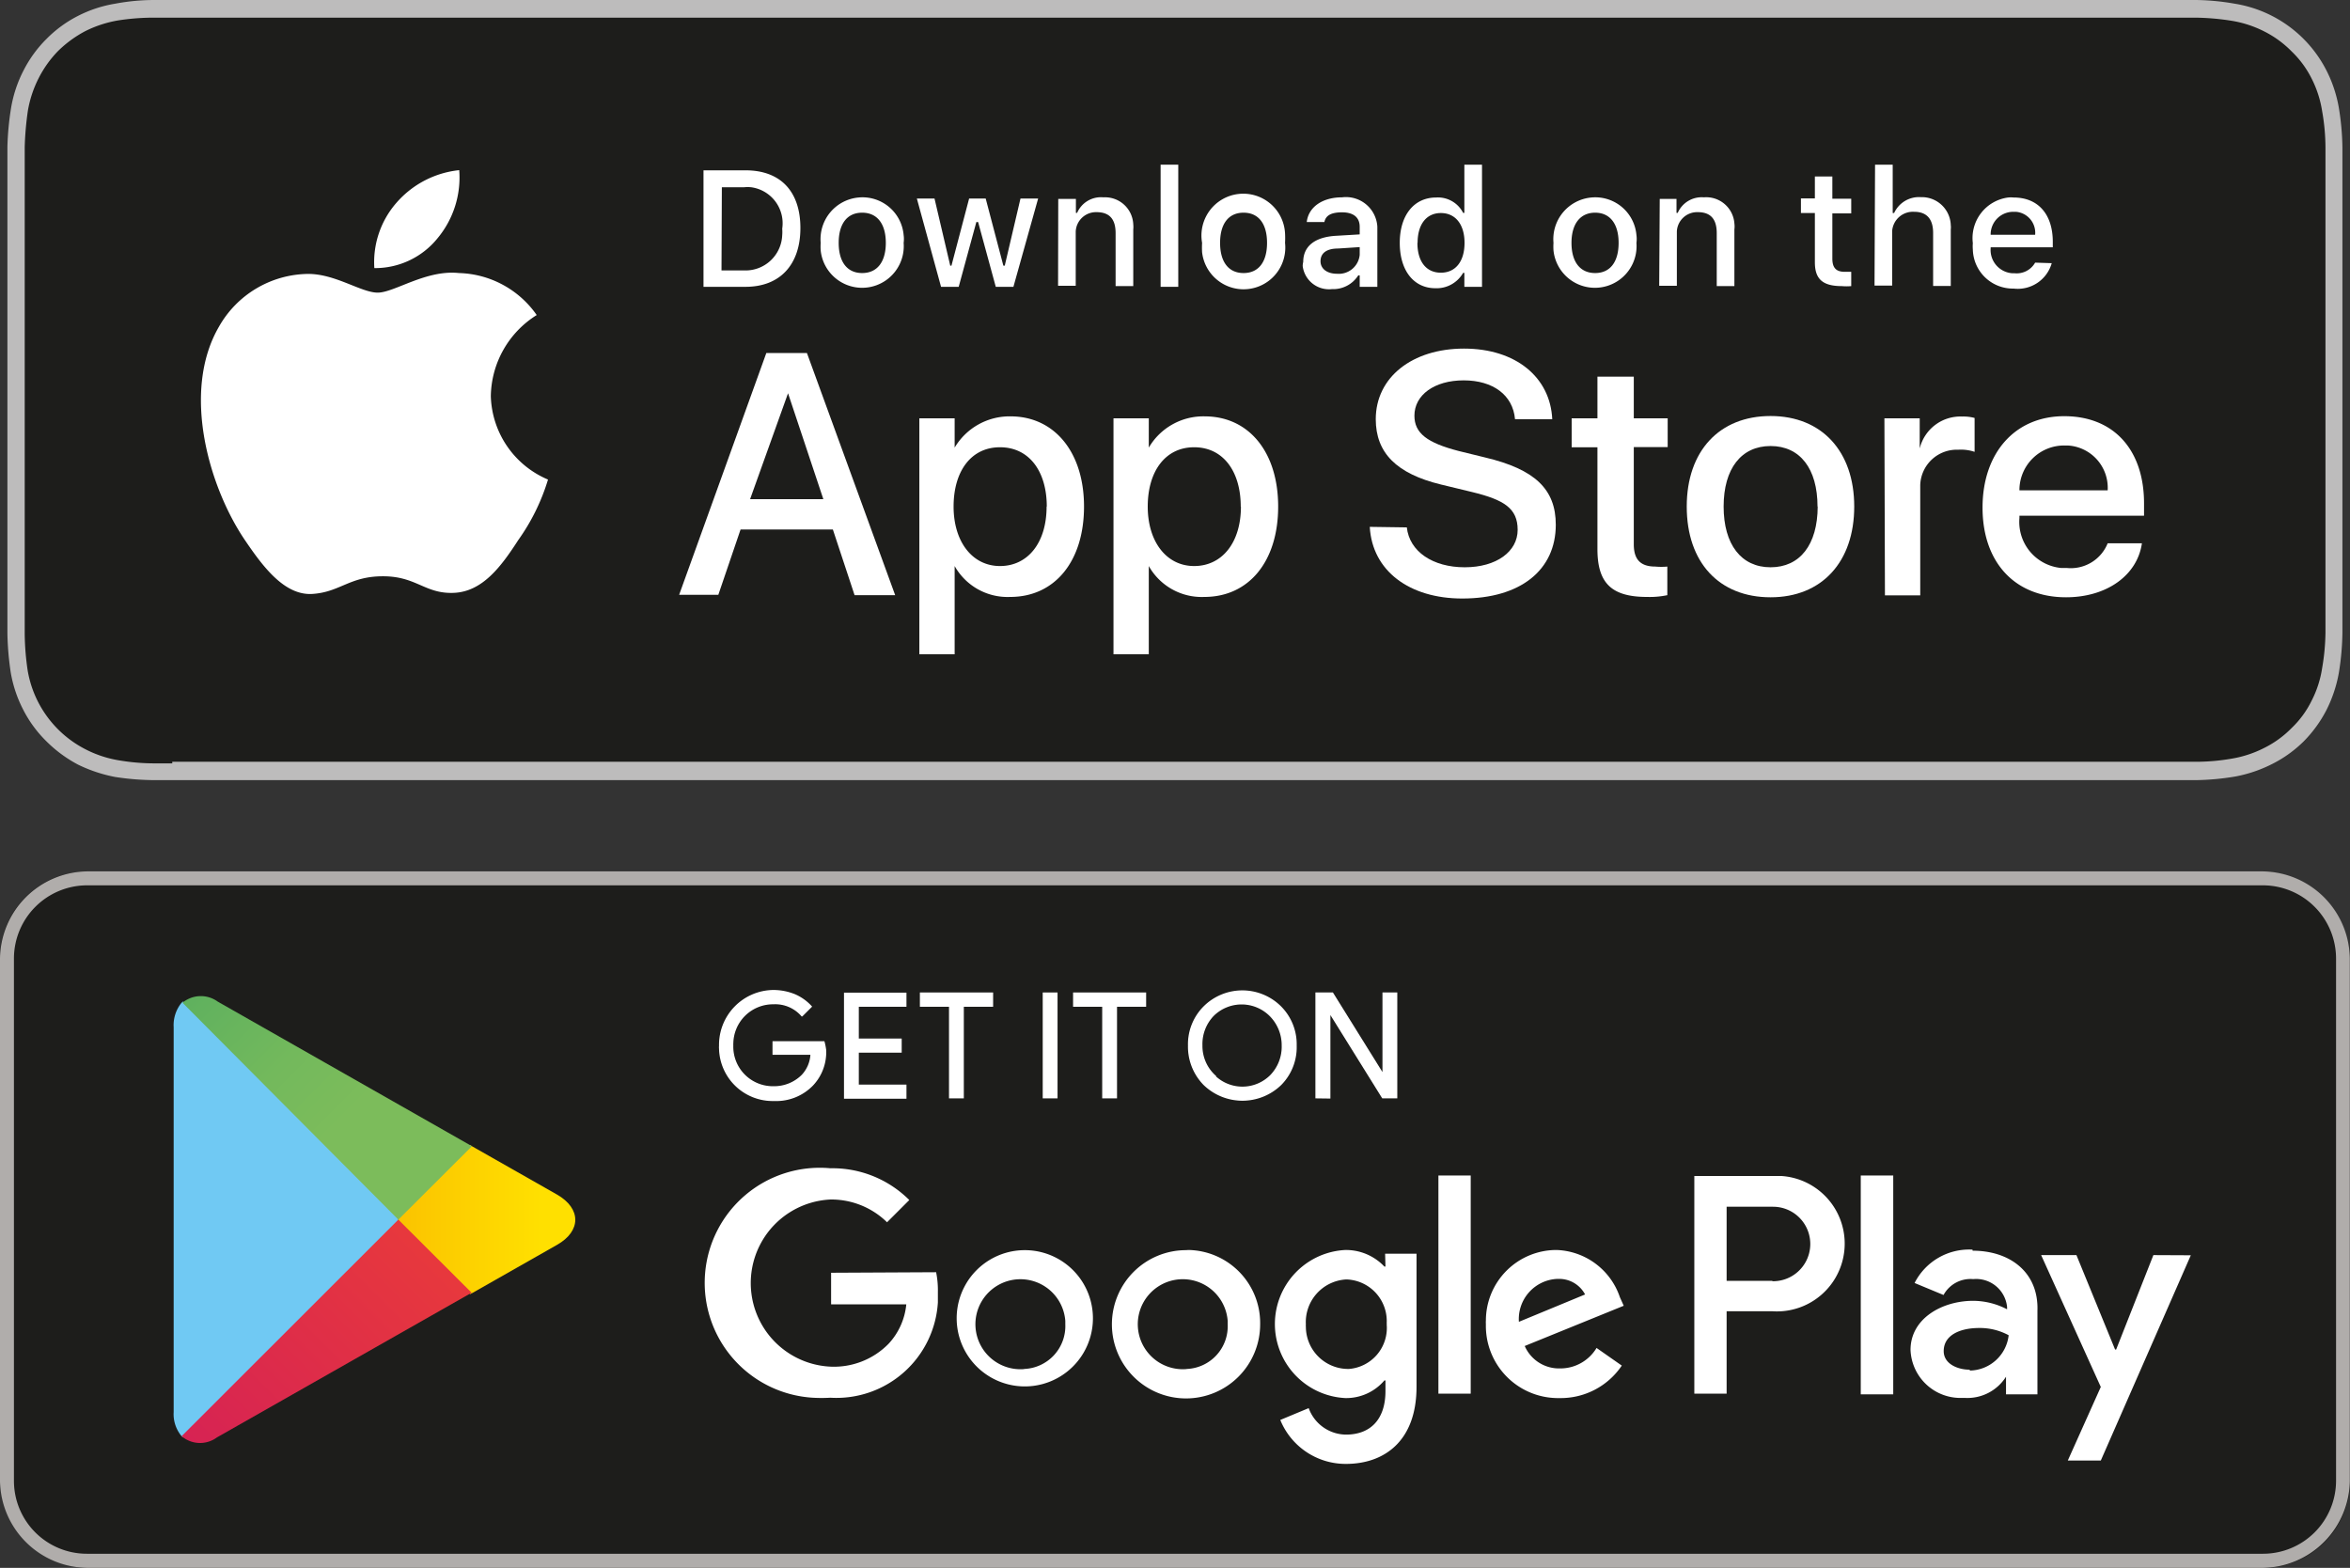 <svg id="Layer_1" data-name="Layer 1" xmlns="http://www.w3.org/2000/svg" xmlns:xlink="http://www.w3.org/1999/xlink" viewBox="0 0 133.15 88.83"><rect x="0" y="0" width="133.15" height="88.83" fill="#333333" stroke="none"/><defs><style>.cls-1{fill:#bdbcbc;}.cls-2{fill:#1d1d1b;}.cls-3,.cls-5{fill:#fff;}.cls-4{fill:#b0adab;}.cls-5{stroke:#fff;stroke-miterlimit:10;stroke-width:0.08px;}.cls-6{fill:#70c9f3;}.cls-7{fill:url(#linear-gradient);}.cls-8{fill:url(#linear-gradient-2);}.cls-9{fill:url(#linear-gradient-3);}</style><linearGradient id="linear-gradient" x1="924.09" y1="494.5" x2="900.25" y2="494.5" gradientTransform="matrix(1, 0, 0, -1, 0, 1082)" gradientUnits="userSpaceOnUse"><stop offset="0" stop-color="#ffe000"/><stop offset="0.42" stop-color="#fabc00"/><stop offset="0.78" stop-color="#f6a400"/><stop offset="1" stop-color="#f59b00"/></linearGradient><linearGradient id="linear-gradient-2" x1="917.9" y1="492.24" x2="895.47" y2="469.81" gradientTransform="matrix(1, 0, 0, -1, 0, 1082)" gradientUnits="userSpaceOnUse"><stop offset="0" stop-color="#e7383d"/><stop offset="1" stop-color="#c81166"/></linearGradient><linearGradient id="linear-gradient-3" x1="895.38" y1="519.29" x2="913.69" y2="500.98" gradientTransform="matrix(1, 0, 0, -1, 0, 1082)" gradientUnits="userSpaceOnUse"><stop offset="0" stop-color="#296"/><stop offset="0.15" stop-color="#33a064"/><stop offset="0.52" stop-color="#5baf5f"/><stop offset="0.82" stop-color="#73b95c"/><stop offset="1" stop-color="#7cbc5b"/></linearGradient></defs><g id="Lager_2" data-name="Lager 2"><g id="Lager_1-2" data-name="Lager 1-2"><path class="cls-1" d="M1015.62,518.4H902.18a12,12,0,0,0-2.23.21,7.19,7.19,0,0,0-2.1.69,6.93,6.93,0,0,0-1.79,1.31,7,7,0,0,0-1.3,1.79,7.22,7.22,0,0,0-.7,2.1,16.36,16.36,0,0,0-.21,2.22v27.56a16.63,16.63,0,0,0,.19,2.23,7.25,7.25,0,0,0,.7,2.09,6.91,6.91,0,0,0,1.32,1.8,7.47,7.47,0,0,0,1.79,1.32,8.37,8.37,0,0,0,2.1.7,15.1,15.1,0,0,0,2.22.18h115.68a14.63,14.63,0,0,0,2.2-.2,7.72,7.72,0,0,0,2.11-.71,7,7,0,0,0,1.8-1.29,7.25,7.25,0,0,0,1.3-1.8,7.66,7.66,0,0,0,.69-2.09,15.15,15.15,0,0,0,.2-2.23V526.74a14.89,14.89,0,0,0-.2-2.22,7.44,7.44,0,0,0-.7-2.12,7.09,7.09,0,0,0-5.2-3.79,13.44,13.44,0,0,0-2.2-.21h-2.23Z" transform="translate(-893.43 -518.4)"/><path class="cls-2" d="M903.19,561.65h-1a12.06,12.06,0,0,1-2.07-.18,6.36,6.36,0,0,1-1.83-.61A6.17,6.17,0,0,1,895,556.4a15,15,0,0,1-.17-2.12V526.74a17.69,17.69,0,0,1,.18-2.07,6.43,6.43,0,0,1,.61-1.84,6.26,6.26,0,0,1,1.1-1.54,6.55,6.55,0,0,1,1.55-1.13,6.66,6.66,0,0,1,1.83-.6,13.12,13.12,0,0,1,2.07-.16h115.66a14.08,14.08,0,0,1,2.06.18,6.29,6.29,0,0,1,1.85.61,5.86,5.86,0,0,1,1.53,1.12,5.6,5.6,0,0,1,1.14,1.55,6.13,6.13,0,0,1,.59,1.83,12,12,0,0,1,.19,2.08v27.49a12.71,12.71,0,0,1-.19,2,6,6,0,0,1-.6,1.85,5.44,5.44,0,0,1-1.12,1.53,5.77,5.77,0,0,1-1.55,1.13,6.32,6.32,0,0,1-1.84.61,11.89,11.89,0,0,1-2.07.18H903.19Z" transform="translate(-893.43 -518.4)"/><path class="cls-3" d="M921.24,540.85a5.51,5.51,0,0,1,2.6-4.6,5.55,5.55,0,0,0-4.41-2.38c-1.86-.2-3.66,1.11-4.6,1.11s-2.43-1.09-4-1.06a5.88,5.88,0,0,0-5,3c-2.14,3.7-.54,9.14,1.51,12.13,1,1.47,2.22,3.1,3.79,3s2.1-1,4-1,2.37,1,4,.94,2.69-1.48,3.67-3a11.72,11.72,0,0,0,1.68-3.42A5.29,5.29,0,0,1,921.24,540.85Z" transform="translate(-893.43 -518.4)"/><path class="cls-3" d="M918.22,531.9a5.38,5.38,0,0,0,1.23-3.86,5.46,5.46,0,0,0-3.55,1.84,5.11,5.11,0,0,0-1.26,3.71A4.55,4.55,0,0,0,918.22,531.9Z" transform="translate(-893.43 -518.4)"/><path class="cls-3" d="M940.62,548.4h-5.23l-1.26,3.7h-2.22l4.94-13.7h2.3l5,13.72h-2.3Zm-4.69-1.72h4.15l-2-6h0Z" transform="translate(-893.43 -518.4)"/><path class="cls-3" d="M954.85,547.1c0,3.12-1.67,5.12-4.18,5.12a3.44,3.44,0,0,1-3.15-1.75h0v5h-2V542.1h2v1.66h0a3.62,3.62,0,0,1,3.19-1.77C953.16,542,954.85,544,954.85,547.1Zm-2.11,0c0-2-1-3.36-2.65-3.36s-2.63,1.37-2.63,3.36,1.06,3.37,2.63,3.37,2.64-1.31,2.64-3.37Z" transform="translate(-893.43 -518.4)"/><path class="cls-3" d="M965.85,547.1c0,3.12-1.67,5.12-4.18,5.12a3.44,3.44,0,0,1-3.15-1.75h0v5h-2V542.1h2v1.66h0a3.58,3.58,0,0,1,3.19-1.77C964.18,542,965.85,544,965.85,547.1Zm-2.12,0c0-2-1-3.36-2.64-3.36s-2.63,1.37-2.63,3.36,1.06,3.37,2.63,3.37,2.65-1.31,2.65-3.37Z" transform="translate(-893.43 -518.4)"/><path class="cls-3" d="M973.14,548.28c.15,1.37,1.47,2.26,3.28,2.26s3-.9,3-2.12-.77-1.7-2.57-2.14l-1.78-.43c-2.51-.61-3.69-1.79-3.69-3.7,0-2.37,2.06-4,5-4s4.89,1.63,5,4h-2.11c-.12-1.37-1.25-2.2-2.91-2.2s-2.79.83-2.79,2c0,1,.73,1.54,2.5,2l1.51.37c2.82.67,4,1.8,4,3.81,0,2.57-2,4.18-5.3,4.18-3,0-5.1-1.57-5.24-4.06Z" transform="translate(-893.43 -518.4)"/><path class="cls-3" d="M986,539.74v2.36h1.92v1.63H986v5.51c0,.86.38,1.26,1.22,1.26a3.86,3.86,0,0,0,.68,0v1.62a4.88,4.88,0,0,1-1.15.1c-2,0-2.81-.77-2.81-2.71v-5.77h-1.46V542.1h1.46v-2.36Z" transform="translate(-893.43 -518.4)"/><path class="cls-3" d="M989,547.1c0-3.15,1.85-5.13,4.75-5.13s4.74,2,4.74,5.13-1.83,5.14-4.74,5.14S989,550.27,989,547.1Zm7.41,0c0-2.16-1-3.43-2.66-3.43s-2.66,1.28-2.66,3.43,1,3.44,2.66,3.44S996.41,549.27,996.42,547.1Z" transform="translate(-893.43 -518.4)"/><path class="cls-3" d="M1000.2,542.1h2v1.71h0a2.37,2.37,0,0,1,2.4-1.81,2.42,2.42,0,0,1,.71.08V544a2.43,2.43,0,0,0-.93-.12,2.07,2.07,0,0,0-2.15,2c0,.11,0,.21,0,.31v5.94h-2Z" transform="translate(-893.43 -518.4)"/><path class="cls-3" d="M1014.79,549.18c-.26,1.82-2,3.06-4.3,3.06-2.92,0-4.73-2-4.73-5.08s1.82-5.18,4.63-5.18,4.52,1.91,4.52,4.94v.7h-7.06v.13a2.62,2.62,0,0,0,2.37,2.83h.32a2.25,2.25,0,0,0,2.31-1.4Zm-6.94-3h5a2.4,2.4,0,0,0-2.27-2.54h-.19a2.53,2.53,0,0,0-2.54,2.51v0Z" transform="translate(-893.43 -518.4)"/><path class="cls-3" d="M935.67,528.05c2,0,3.11,1.21,3.11,3.27s-1.14,3.33-3.11,3.33h-2.38v-6.6Zm-1.36,5.67h1.25a2.08,2.08,0,0,0,2.19-2,2.17,2.17,0,0,0,0-.36,2.06,2.06,0,0,0-1.75-2.35,2,2,0,0,0-.42,0h-1.25Z" transform="translate(-893.43 -518.4)"/><path class="cls-3" d="M939.93,532.16a2.37,2.37,0,0,1,2.14-2.57,2.34,2.34,0,0,1,2.56,2.13,1.62,1.62,0,0,1,0,.44,2.36,2.36,0,0,1-4.7.43A3.08,3.08,0,0,1,939.93,532.16Zm3.69,0c0-1.08-.49-1.71-1.34-1.71s-1.33.63-1.33,1.71.48,1.71,1.33,1.71S943.62,533.24,943.62,532.16Z" transform="translate(-893.43 -518.4)"/><path class="cls-3" d="M950.85,534.65h-1l-1-3.67h-.1l-1,3.67h-1l-1.37-5h1l.89,3.8h.07l1-3.8h.94l1,3.8h.08l.89-3.8h1Z" transform="translate(-893.43 -518.4)"/><path class="cls-3" d="M953.39,529.67h1v.79h.07a1.47,1.47,0,0,1,1.49-.88,1.6,1.6,0,0,1,1.69,1.53,1.46,1.46,0,0,1,0,.29v3.21h-1v-3c0-.8-.35-1.19-1.08-1.19a1.15,1.15,0,0,0-1.18,1.1v3.07h-1Z" transform="translate(-893.43 -518.4)"/><path class="cls-3" d="M959.19,527.73h1v6.92h-1Z" transform="translate(-893.43 -518.4)"/><path class="cls-3" d="M961.54,532.16a2.37,2.37,0,1,1,4.7-.54,4.86,4.86,0,0,1,0,.54,2.36,2.36,0,0,1-4.7.53A4.68,4.68,0,0,1,961.54,532.16Zm3.68,0c0-1.08-.48-1.71-1.33-1.71s-1.33.63-1.33,1.71.48,1.71,1.33,1.71S965.22,533.24,965.22,532.16Z" transform="translate(-893.43 -518.4)"/><path class="cls-3" d="M967.27,533.24c0-.89.66-1.41,1.85-1.48l1.35-.08v-.43c0-.53-.35-.82-1-.82s-.93.2-1,.55h-1c.1-.86.9-1.4,2-1.4a1.78,1.78,0,0,1,2,1.67v3.4h-1V534h-.08a1.68,1.68,0,0,1-1.49.78,1.5,1.5,0,0,1-1.66-1.31A1.1,1.1,0,0,1,967.27,533.24Zm3.2-.42v-.42l-1.22.08c-.68,0-1,.28-1,.72s.39.71.93.71a1.19,1.19,0,0,0,1.29-1.07Z" transform="translate(-893.43 -518.4)"/><path class="cls-3" d="M972.74,532.16c0-1.57.81-2.57,2.06-2.57a1.6,1.6,0,0,1,1.53.87h.07v-2.73h1v6.92h-1v-.79h-.07a1.73,1.73,0,0,1-1.57.87C973.54,534.73,972.74,533.74,972.74,532.16Zm1,0c0,1.06.5,1.69,1.33,1.69s1.34-.64,1.34-1.69-.52-1.69-1.34-1.69-1.32.64-1.32,1.69Z" transform="translate(-893.43 -518.4)"/><path class="cls-3" d="M981.45,532.16a2.37,2.37,0,0,1,2.14-2.57,2.34,2.34,0,0,1,2.56,2.13,1.62,1.62,0,0,1,0,.44,2.36,2.36,0,0,1-4.7.43A3.08,3.08,0,0,1,981.45,532.16Zm3.69,0c0-1.08-.49-1.71-1.33-1.71s-1.34.63-1.34,1.71.49,1.71,1.34,1.71S985.14,533.24,985.14,532.16Z" transform="translate(-893.43 -518.4)"/><path class="cls-3" d="M987.47,529.67h.95v.79h.07a1.48,1.48,0,0,1,1.48-.88,1.6,1.6,0,0,1,1.73,1.48,1.3,1.3,0,0,1,0,.34v3.21h-1v-3c0-.8-.35-1.19-1.07-1.19a1.15,1.15,0,0,0-1.19,1.09v3.08h-1Z" transform="translate(-893.43 -518.4)"/><path class="cls-3" d="M997.25,528.4v1.26h1.07v.83h-1.07v2.56c0,.52.21.75.7.75h.37v.81a3.07,3.07,0,0,1-.53,0c-1.08,0-1.53-.39-1.53-1.35v-2.79h-.79v-.83h.79V528.4Z" transform="translate(-893.43 -518.4)"/><path class="cls-3" d="M999.67,527.73h1v2.74h.08a1.55,1.55,0,0,1,1.52-.9,1.64,1.64,0,0,1,1.69,1.59,1,1,0,0,1,0,.24v3.2h-1v-3c0-.8-.37-1.2-1.07-1.2a1.18,1.18,0,0,0-1.25,1.07v3.11h-1Z" transform="translate(-893.43 -518.4)"/><path class="cls-3" d="M1009.68,533.31a2,2,0,0,1-2.16,1.44,2.27,2.27,0,0,1-2.31-2.22,2,2,0,0,1,0-.35,2.32,2.32,0,0,1,2-2.59,1.61,1.61,0,0,1,.31,0c1.38,0,2.22.94,2.22,2.51v.31h-3.52v.05a1.32,1.32,0,0,0,1.21,1.42h.13a1.2,1.2,0,0,0,1.18-.6Zm-3.46-1.61h2.52a1.19,1.19,0,0,0-1.09-1.3h-.14a1.28,1.28,0,0,0-1.29,1.26Z" transform="translate(-893.43 -518.4)"/></g></g><g id="Lager_2-2" data-name="Lager 2"><g id="Lager_1-2-2" data-name="Lager 1-2"><rect class="cls-2" y="49.38" width="133.15" height="39.45" rx="4.93"/><path class="cls-4" d="M1021.65,568.56a4.15,4.15,0,0,1,4.14,4.14v29.6a4.14,4.14,0,0,1-4.14,4.13H898.36a4.13,4.13,0,0,1-4.14-4.13V572.7a4.15,4.15,0,0,1,4.14-4.14h123.29m0-.79H898.36a5,5,0,0,0-4.93,4.93v29.6a5,5,0,0,0,4.93,4.93h123.29a5,5,0,0,0,4.92-4.93V572.7A5,5,0,0,0,1021.65,567.77Z" transform="translate(-893.43 -518.4)"/><path class="cls-5" d="M940.2,577.88a2.7,2.7,0,0,1-.74,2,2.86,2.86,0,0,1-2.17.86,3,3,0,0,1-3.08-2.92,1,1,0,0,1,0-.17,3.07,3.07,0,0,1,3-3.12,3.21,3.21,0,0,1,1.26.24,2.73,2.73,0,0,1,.92.66l-.52.52a2,2,0,0,0-1.62-.69,2.29,2.29,0,0,0-2.31,2.27.19.19,0,0,0,0,.08,2.28,2.28,0,0,0,2.2,2.37h.1a2.24,2.24,0,0,0,1.65-.66,1.88,1.88,0,0,0,.5-1.2h-2.15v-.69h2.87A3.42,3.42,0,0,1,940.2,577.88Z" transform="translate(-893.43 -518.4)"/><path class="cls-5" d="M944.75,575.4h-2.7v1.88h2.43V578h-2.43v1.89h2.7v.72h-3.46v-5.93h3.46Z" transform="translate(-893.43 -518.4)"/><path class="cls-5" d="M948,580.59h-.76V575.4h-1.65v-.73h4.07v.73H948Z" transform="translate(-893.43 -518.4)"/><path class="cls-5" d="M952.55,580.59v-5.92h.76v5.92Z" transform="translate(-893.43 -518.4)"/><path class="cls-5" d="M956.68,580.59h-.76V575.4h-1.65v-.73h4.06v.73h-1.65Z" transform="translate(-893.43 -518.4)"/><path class="cls-5" d="M966,579.84a3.12,3.12,0,0,1-4.35,0,3.06,3.06,0,0,1-.87-2.2,3,3,0,0,1,.87-2.19,3.07,3.07,0,0,1,4.34,0,3,3,0,0,1,.87,2.19A3,3,0,0,1,966,579.84Zm-3.78-.5a2.27,2.27,0,0,0,3.21,0h0a2.35,2.35,0,0,0,.66-1.7,2.38,2.38,0,0,0-.7-1.71,2.29,2.29,0,0,0-3.22,0,2.34,2.34,0,0,0-.65,1.7A2.29,2.29,0,0,0,962.25,579.34Z" transform="translate(-893.43 -518.4)"/><path class="cls-5" d="M968,580.59v-5.92h.93l2.87,4.61h0v-4.61h.76v5.92h-.79l-3-4.82h0v4.83Z" transform="translate(-893.43 -518.4)"/><path class="cls-3" d="M960.62,589.23a4.2,4.2,0,1,0,4.21,4.2,4.14,4.14,0,0,0-4.07-4.21Zm0,6.74a2.55,2.55,0,1,1,2.37-2.73c0,.06,0,.12,0,.19a2.42,2.42,0,0,1-2.3,2.53Zm-9.19-6.74a3.86,3.86,0,1,0,.13,0Zm0,6.74a2.55,2.55,0,1,1,2.36-2.73c0,.06,0,.12,0,.19a2.43,2.43,0,0,1-2.32,2.53Zm-10.91-5.46v1.79h4.26a3.81,3.81,0,0,1-1,2.23,4.33,4.33,0,0,1-3.29,1.3,4.74,4.74,0,0,1,0-9.47,4.51,4.51,0,0,1,3.2,1.29l1.26-1.26a6.16,6.16,0,0,0-4.47-1.8,6.52,6.52,0,1,0-1,13,8.68,8.68,0,0,0,1,0,5.76,5.76,0,0,0,6.09-5.4q0-.3,0-.6a5.1,5.1,0,0,0-.1-1.11Zm44.69,1.38a3.93,3.93,0,0,0-3.59-2.67,4,4,0,0,0-4,4,1.27,1.27,0,0,0,0,.2,4.09,4.09,0,0,0,4,4.19h.16a4.17,4.17,0,0,0,3.54-1.84l-1.43-1a2.39,2.39,0,0,1-2.07,1.16,2.12,2.12,0,0,1-2-1.27l5.61-2.28Zm-5.72,1.4a2.28,2.28,0,0,1,2.13-2.43h.06a1.66,1.66,0,0,1,1.56.88Zm-4.56,4.07h1.83V585h-1.83Zm-3-7.2h-.06a3,3,0,0,0-2.21-.94,4.2,4.2,0,0,0,0,8.39,2.84,2.84,0,0,0,2.21-1h.06v.6c0,1.62-.86,2.47-2.24,2.47a2.27,2.27,0,0,1-2.11-1.5l-1.61.67a4,4,0,0,0,3.72,2.49c2.16,0,4-1.28,4-4.37v-7.54h-1.78Zm-2.11,5.8a2.4,2.4,0,0,1-2.4-2.4.49.49,0,0,1,0-.12,2.42,2.42,0,0,1,2.27-2.55h.06a2.36,2.36,0,0,1,2.25,2.48.15.15,0,0,1,0,.07,2.33,2.33,0,0,1-2.14,2.52h0Zm24-10.93h-4.39v12.33h1.83v-4.67h2.57a3.84,3.84,0,1,0,.56-7.66h-.57Zm0,5.94h-2.56v-4.2h2.63a2.11,2.11,0,0,1,0,4.22h0Zm11.37-1.77a3.46,3.46,0,0,0-3.28,1.89l1.64.68a1.74,1.74,0,0,1,1.68-.9,1.76,1.76,0,0,1,1.92,1.58h0v.13a4.2,4.2,0,0,0-1.92-.48c-1.76,0-3.55,1-3.55,2.78a2.83,2.83,0,0,0,2.95,2.72h.11a2.59,2.59,0,0,0,2.35-1.2h0v1h1.78v-4.73c.08-2.19-1.56-3.41-3.67-3.41ZM1005,596c-.6,0-1.44-.3-1.44-1.05,0-.95,1-1.31,2-1.31a3.42,3.42,0,0,1,1.68.41,2.25,2.25,0,0,1-2.17,2Zm10.44-6.49-2.11,5.35h-.06l-2.19-5.35h-2l3.38,7.47-1.87,4.17h1.87l5.1-11.63Zm-16.58,7.89h1.84V585h-1.84Z" transform="translate(-893.43 -518.4)"/><path class="cls-6" d="M903.72,575.21a2,2,0,0,0-.45,1.39v21.8a1.94,1.94,0,0,0,.45,1.37l.08.07,12.2-12.2v-.3l-12.2-12.2Z" transform="translate(-893.43 -518.4)"/><path class="cls-7" d="M920.07,591.72,916,587.65v-.3l4.08-4.07.09.06,4.82,2.74c1.38.79,1.38,2.07,0,2.85l-4.82,2.74Z" transform="translate(-893.43 -518.4)"/><path class="cls-8" d="M920.17,591.66,916,587.5l-12.28,12.27a1.61,1.61,0,0,0,2,.07l14.4-8.18" transform="translate(-893.43 -518.4)"/><path class="cls-9" d="M920.17,583.34l-14.4-8.19a1.63,1.63,0,0,0-2,.06L916,587.5Z" transform="translate(-893.43 -518.4)"/></g></g></svg>